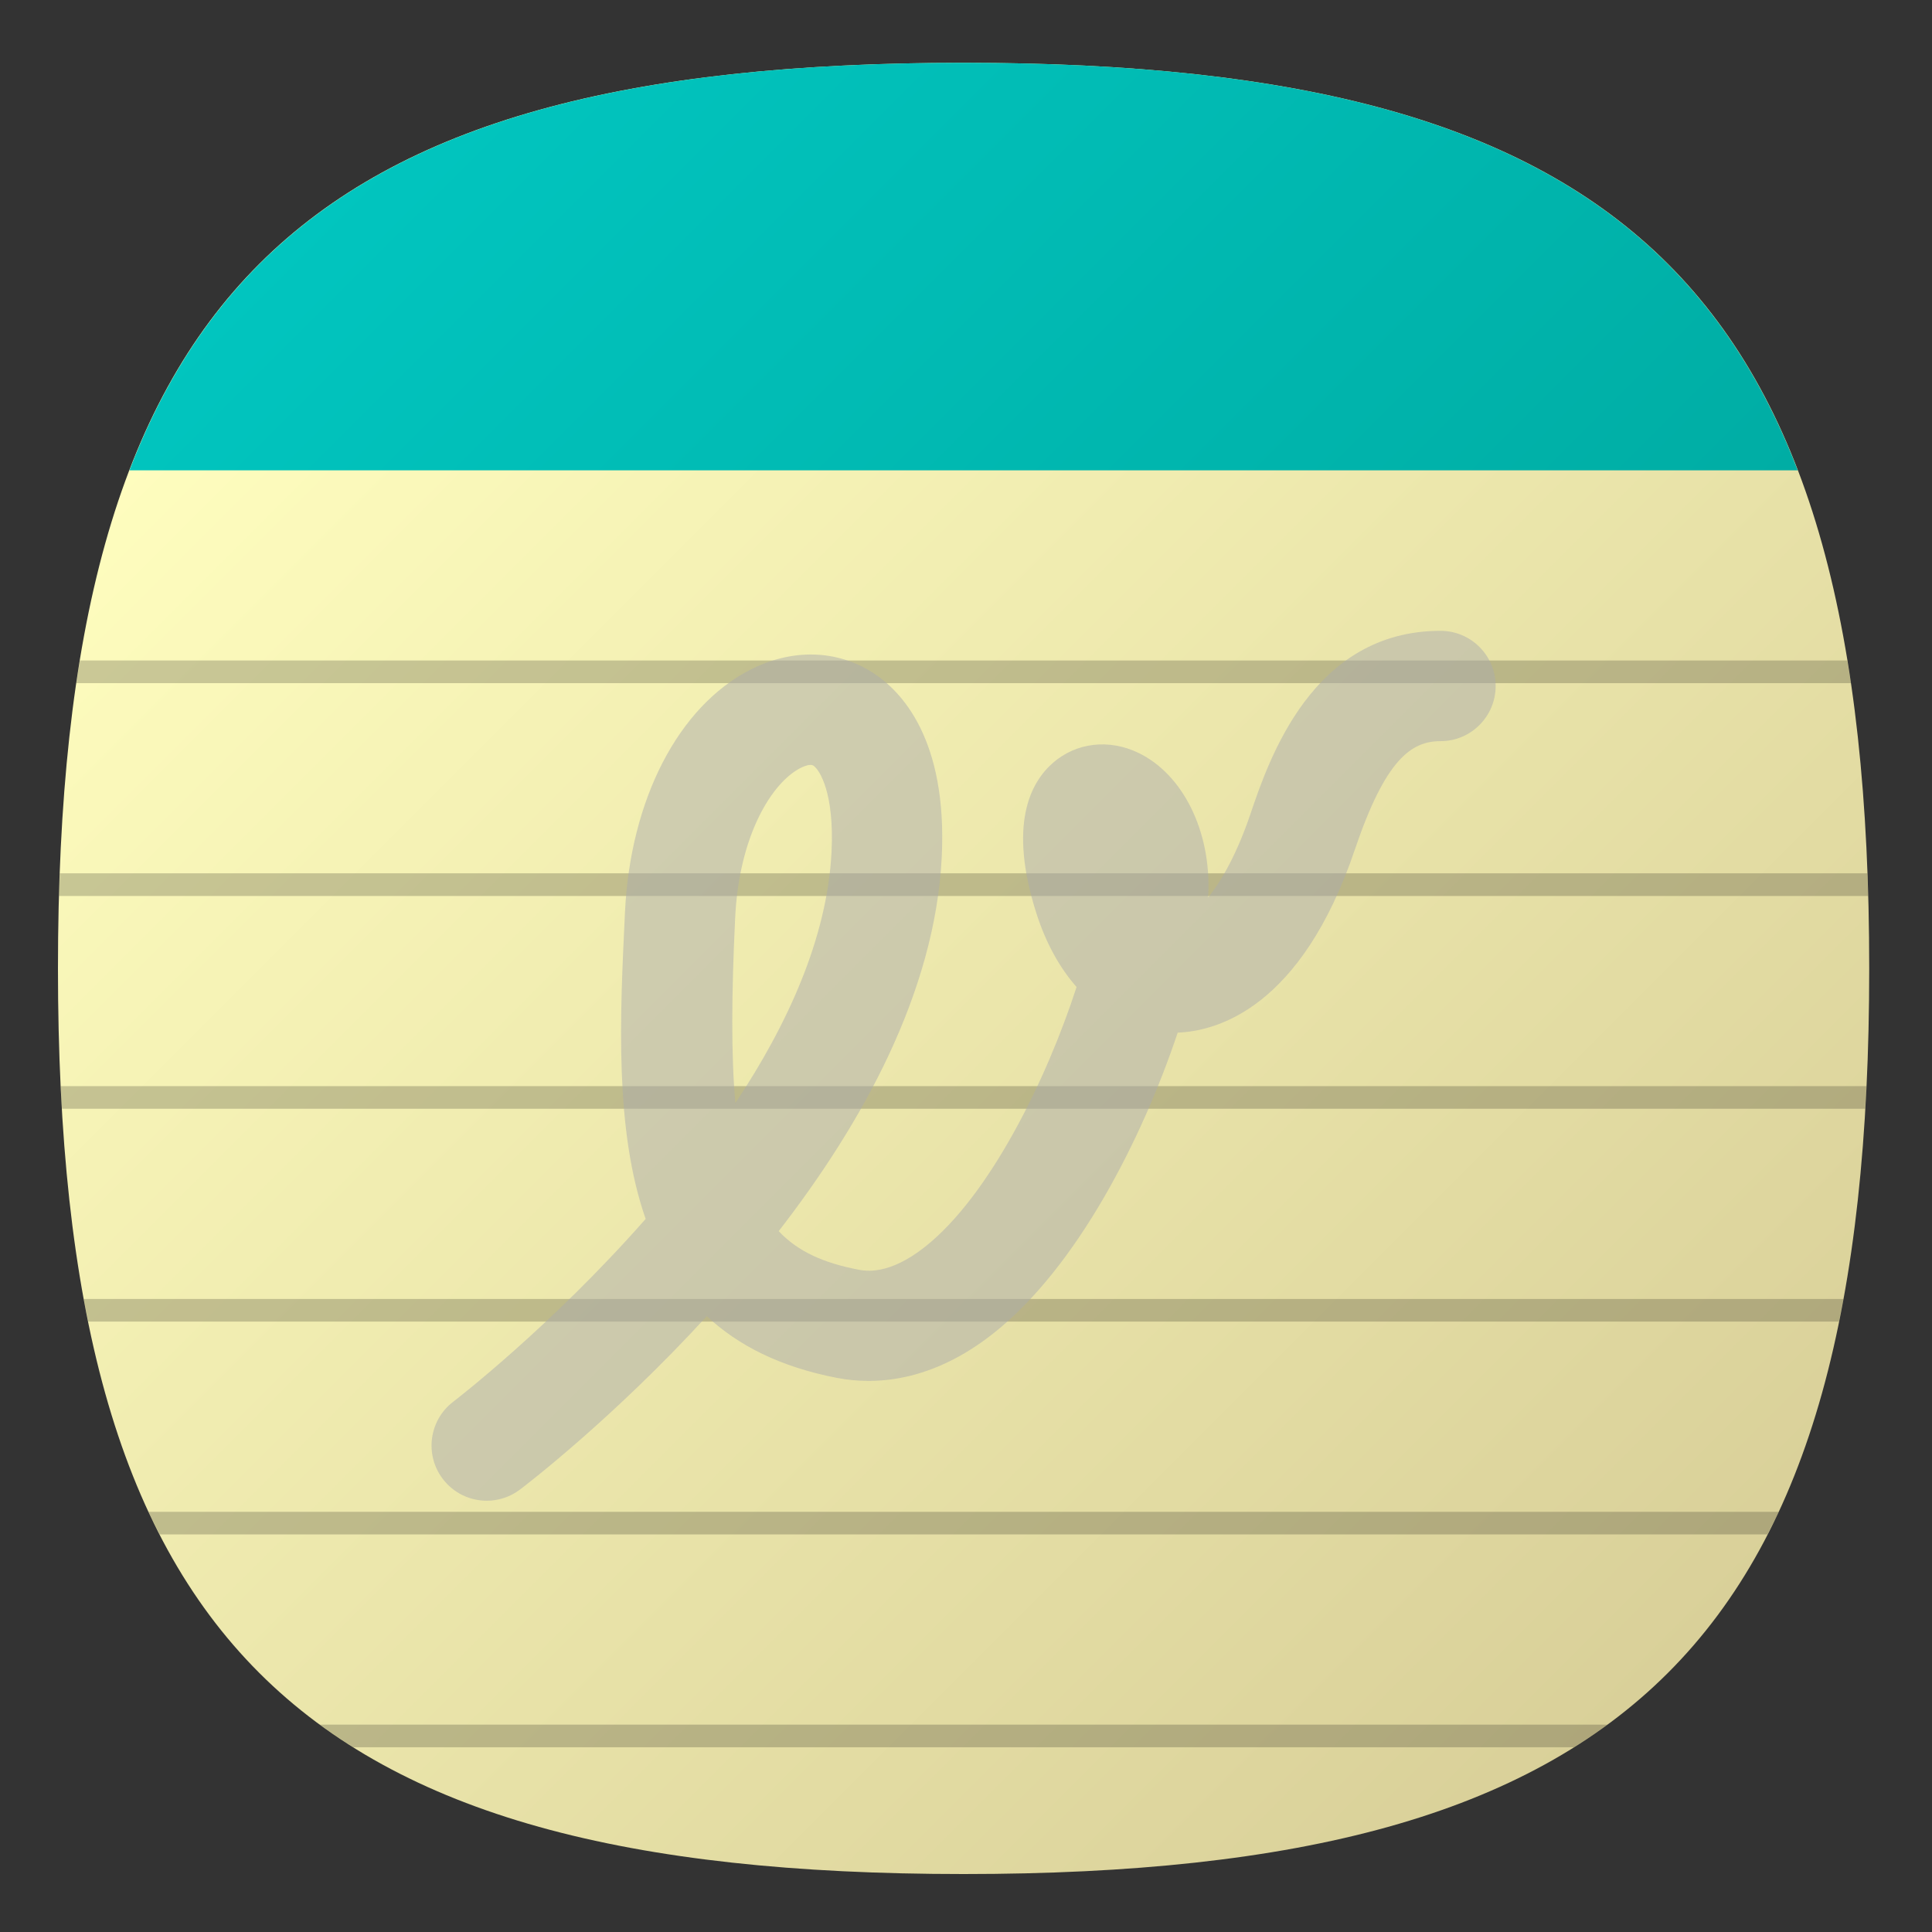 <?xml version="1.0" encoding="UTF-8" standalone="no"?>
<svg
   xmlns:dc="http://purl.org/dc/elements/1.1/"
   xmlns:cc="http://creativecommons.org/ns#"
   xmlns:rdf="http://www.w3.org/1999/02/22-rdf-syntax-ns#"
   xmlns:svg="http://www.w3.org/2000/svg"
   xmlns="http://www.w3.org/2000/svg"
   xmlns:sodipodi="http://sodipodi.sourceforge.net/DTD/sodipodi-0.dtd"
   xmlns:inkscape="http://www.inkscape.org/namespaces/inkscape"
   viewBox="0 0 133.333 133.333"
   height="133.333"
   width="133.333"
   xml:space="preserve"
   id="svg2"
   version="1.1"
   sodipodi:docname="icon-launcher-notes.svg"
   inkscape:version="0.92.2 2405546, 2018-03-11"><rect x="0" y="0" width="133.333" height="133.333" fill="#333333" stroke="none"/><sodipodi:namedview
     pagecolor="#ffffff"
     bordercolor="#666666"
     borderopacity="1"
     objecttolerance="10"
     gridtolerance="10"
     guidetolerance="10"
     inkscape:pageopacity="0"
     inkscape:pageshadow="2"
     inkscape:window-width="1366"
     inkscape:window-height="717"
     id="namedview112"
     showgrid="false"
     inkscape:zoom="1.7700001"
     inkscape:cx="66.666664"
     inkscape:cy="66.666664"
     inkscape:window-x="0"
     inkscape:window-y="25"
     inkscape:window-maximized="1"
     inkscape:current-layer="svg2" /><defs
     id="defs6"><clipPath
       id="clipPath18"
       clipPathUnits="userSpaceOnUse"><path
         id="path16"
         d="M 50,100 C 12.956,100 0,87.039 0,50 v 0 C 0,12.961 12.956,0 50,0 v 0 c 37.045,0 50,12.961 50,50 v 0 c 0,37.044 -12.955,50 -50,50 z" /></clipPath><linearGradient
       id="linearGradient30"
       spreadMethod="pad"
       gradientTransform="matrix(77.781,-77.781,-77.781,-77.781,11.11,88.891)"
       gradientUnits="userSpaceOnUse"
       y2="0"
       x2="1"
       y1="0"
       x1="0"><stop
         id="stop24"
         offset="0"
         style="stop-opacity:1;stop-color:#fffebf" /><stop
         id="stop26"
         offset="1"
         style="stop-opacity:1;stop-color:#d9d099" /><stop
         id="stop28"
         offset="1"
         style="stop-opacity:1;stop-color:#d9d099" /></linearGradient><clipPath
       id="clipPath40"
       clipPathUnits="userSpaceOnUse"><path
         id="path38"
         d="M 3.949,77.5 77.5,3.949 C 93.738,10.167 100,24.269 100,50 v 0 c 0,21.322 -4.306,34.651 -15.014,42.136 v 0 z" /></clipPath><clipPath
       id="clipPath48"
       clipPathUnits="userSpaceOnUse"><path
         id="path46"
         d="M -32768,32767 H 32767 V -32768 H -32768 Z" /></clipPath><linearGradient
       id="linearGradient56"
       spreadMethod="pad"
       gradientTransform="matrix(75.658,-75.658,-75.658,-75.658,28.026,101.577)"
       gradientUnits="userSpaceOnUse"
       y2="0"
       x2="1"
       y1="0"
       x1="0"><stop
         id="stop50"
         offset="0"
         style="stop-opacity:0.08;stop-color:#ffffff" /><stop
         id="stop52"
         offset="0.863"
         style="stop-opacity:0;stop-color:#ffffff" /><stop
         id="stop54"
         offset="1"
         style="stop-opacity:0;stop-color:#ffffff" /></linearGradient><mask
       id="mask58"
       height="1"
       width="1"
       y="0"
       x="0"
       maskUnits="userSpaceOnUse"><g
         id="g68"><g
           id="g66"
           clip-path="url(#clipPath48)"><g
             id="g64"><g
               id="g62"><path
                 id="path60"
                 style="fill:url(#linearGradient56);stroke:none"
                 d="M -32768,32767 H 32767 V -32768 H -32768 Z" /></g></g></g></g></mask><linearGradient
       id="linearGradient80"
       spreadMethod="pad"
       gradientTransform="matrix(75.658,-75.658,-75.658,-75.658,28.026,101.577)"
       gradientUnits="userSpaceOnUse"
       y2="0"
       x2="1"
       y1="0"
       x1="0"><stop
         id="stop74"
         offset="0"
         style="stop-opacity:1;stop-color:#000000" /><stop
         id="stop76"
         offset="0.863"
         style="stop-opacity:1;stop-color:#000000" /><stop
         id="stop78"
         offset="1"
         style="stop-opacity:1;stop-color:#000000" /></linearGradient><clipPath
       id="clipPath90"
       clipPathUnits="userSpaceOnUse"><path
         id="path88"
         d="M 50,100 C 24.267,100 10.166,93.735 3.949,77.5 v 0 H 96.052 C 89.835,93.737 75.734,100 50,100 Z" /></clipPath><linearGradient
       id="linearGradient100"
       spreadMethod="pad"
       gradientTransform="matrix(48.159,-48.159,-48.159,-48.159,25.921,103.687)"
       gradientUnits="userSpaceOnUse"
       y2="0"
       x2="1"
       y1="0"
       x1="0"><stop
         id="stop96"
         offset="0"
         style="stop-opacity:1;stop-color:#01c5bf" /><stop
         id="stop98"
         offset="1"
         style="stop-opacity:1;stop-color:#00ada4" /></linearGradient><clipPath
       id="clipPath110"
       clipPathUnits="userSpaceOnUse"><path
         id="path108"
         d="M 0,100 H 100 V 0 H 0 Z" /></clipPath><clipPath
       id="clipPath118"
       clipPathUnits="userSpaceOnUse"><path
         id="path116"
         d="M 1.009,67 H 98.991 V 65.75 H 1.009 Z" /></clipPath><clipPath
       id="clipPath134"
       clipPathUnits="userSpaceOnUse"><path
         id="path132"
         d="M 0.06,55.25 H 99.94 V 54 H 0.06 Z" /></clipPath><clipPath
       id="clipPath150"
       clipPathUnits="userSpaceOnUse"><path
         id="path148"
         d="M 0.149,43.5 H 99.851 V 42.25 H 0.149 Z" /></clipPath><clipPath
       id="clipPath166"
       clipPathUnits="userSpaceOnUse"><path
         id="path164"
         d="M 1.42,31.75 H 98.58 V 30.5 H 1.42 Z" /></clipPath><clipPath
       id="clipPath182"
       clipPathUnits="userSpaceOnUse"><path
         id="path180"
         d="M 4.996,20 H 95.004 V 18.75 H 4.996 Z" /></clipPath><clipPath
       id="clipPath198"
       clipPathUnits="userSpaceOnUse"><path
         id="path196"
         d="M 14.458,8.25 H 85.542 V 7 H 14.458 Z" /></clipPath><clipPath
       id="clipPath214"
       clipPathUnits="userSpaceOnUse"><path
         id="path212"
         d="M 20.626,68.638 H 79.375 V 20.612 H 20.626 Z" /></clipPath></defs><g
     transform="matrix(1.25,0,0,-1.25,4,129.333)"
     id="g10"><g
       id="g12"><g
         clip-path="url(#clipPath18)"
         id="g14"><g
           id="g20"><g
             id="g22"><path
               id="path32"
               style="fill:url(#linearGradient30);stroke:none"
               d="M 50,100 C 12.956,100 0,87.039 0,50 v 0 C 0,12.961 12.956,0 50,0 v 0 c 37.045,0 50,12.961 50,50 v 0 c 0,37.044 -12.955,50 -50,50 z"
               inkscape:connector-curvature="0" /></g></g></g></g><g
       id="g34"><g
         clip-path="url(#clipPath40)"
         id="g36"><g
           id="g42"><g
             id="g44" /><g
             mask="url(#mask58)"
             id="g70"><g
               id="g72"><path
                 id="path82"
                 style="fill:url(#linearGradient80);stroke:none"
                 d="M 3.949,77.5 77.5,3.949 C 93.738,10.167 100,24.269 100,50 v 0 c 0,21.322 -4.306,34.651 -15.014,42.136 v 0 z"
                 inkscape:connector-curvature="0" /></g></g></g></g></g><g
       id="g84"><g
         clip-path="url(#clipPath90)"
         id="g86"><g
           id="g92"><g
             id="g94"><path
               id="path102"
               style="fill:url(#linearGradient100);stroke:none"
               d="M 50,100 C 24.267,100 10.166,93.735 3.949,77.5 v 0 H 96.052 C 89.835,93.737 75.734,100 50,100 Z"
               inkscape:connector-curvature="0" /></g></g></g></g><g
       id="g104"><g
         clip-path="url(#clipPath110)"
         id="g106"><g
           id="g112"><g
             id="g114" /><g
             id="g126"><g
               style="opacity:0.2"
               id="g124"
               clip-path="url(#clipPath118)"><g
                 id="g122"
                 transform="translate(1.009,65.75)"><path
                   id="path120"
                   style="fill:#000000;fill-opacity:1;fill-rule:nonzero;stroke:none"
                   d="M 0,0 H 97.982 C 97.919,0.426 97.844,0.833 97.776,1.25 H 0.206 C 0.137,0.833 0.062,0.426 0,0"
                   inkscape:connector-curvature="0" /></g></g></g></g><g
           id="g128"><g
             id="g130" /><g
             id="g142"><g
               style="opacity:0.2"
               id="g140"
               clip-path="url(#clipPath134)"><g
                 id="g138"
                 transform="translate(0.06,54)"><path
                   id="path136"
                   style="fill:#000000;fill-opacity:1;fill-rule:nonzero;stroke:none"
                   d="M 0,0 H 99.881 C 99.869,0.422 99.852,0.834 99.836,1.25 H 0.044 C 0.029,0.834 0.012,0.422 0,0"
                   inkscape:connector-curvature="0" /></g></g></g></g><g
           id="g144"><g
             id="g146" /><g
             id="g158"><g
               style="opacity:0.2"
               id="g156"
               clip-path="url(#clipPath150)"><g
                 id="g154"
                 transform="translate(0.223,42.25)"><path
                   id="path152"
                   style="fill:#000000;fill-opacity:1;fill-rule:nonzero;stroke:none"
                   d="m 0,0 h 99.555 c 0.024,0.417 0.053,0.826 0.074,1.25 H -0.074 C -0.054,0.826 -0.024,0.417 0,0"
                   inkscape:connector-curvature="0" /></g></g></g></g><g
           id="g160"><g
             id="g162" /><g
             id="g174"><g
               style="opacity:0.2"
               id="g172"
               clip-path="url(#clipPath166)"><g
                 id="g170"
                 transform="translate(1.673,30.5)"><path
                   id="path168"
                   style="fill:#000000;fill-opacity:1;fill-rule:nonzero;stroke:none"
                   d="m 0,0 h 96.653 c 0.085,0.416 0.176,0.824 0.254,1.25 H -0.253 C -0.175,0.824 -0.084,0.416 0,0"
                   inkscape:connector-curvature="0" /></g></g></g></g><g
           id="g176"><g
             id="g178" /><g
             id="g190"><g
               style="opacity:0.2"
               id="g188"
               clip-path="url(#clipPath182)"><g
                 id="g186"
                 transform="translate(5.623,18.75)"><path
                   id="path184"
                   style="fill:#000000;fill-opacity:1;fill-rule:nonzero;stroke:none"
                   d="m 0,0 h 88.755 c 0.212,0.413 0.427,0.822 0.626,1.25 H -0.626 C -0.427,0.822 -0.212,0.413 0,0"
                   inkscape:connector-curvature="0" /></g></g></g></g><g
           id="g192"><g
             id="g194" /><g
             id="g206"><g
               style="opacity:0.2"
               id="g204"
               clip-path="url(#clipPath198)"><g
                 id="g202"
                 transform="translate(16.307,7)"><path
                   id="path200"
                   style="fill:#000000;fill-opacity:1;fill-rule:nonzero;stroke:none"
                   d="m 0,0 h 67.387 c 0.636,0.398 1.254,0.814 1.848,1.25 H -1.849 C -1.254,0.814 -0.637,0.398 0,0"
                   inkscape:connector-curvature="0" /></g></g></g></g><g
           id="g208"><g
             id="g210" /><g
             id="g222"><g
               style="opacity:0.5"
               id="g220"
               clip-path="url(#clipPath214)"><g
                 id="g218"
                 transform="translate(41.548,61.235)"><path
                   id="path216"
                   style="fill:#ababab;fill-opacity:1;fill-rule:nonzero;stroke:none"
                   d="m 0,0 c -0.202,0 -0.467,-0.126 -0.56,-0.174 -1.582,-0.812 -3.382,-3.737 -3.598,-8.237 -0.206,-4.272 -0.226,-7.625 0.01,-10.257 2.879,4.327 5.069,9.114 5.309,13.854 0.165,3.28 -0.668,4.559 -1.003,4.775 C 0.115,-0.011 0.061,0 0,0 m -17.874,-40.624 c -0.92,0 -1.829,0.415 -2.428,1.204 -1.017,1.34 -0.756,3.249 0.583,4.266 0.103,0.079 5.388,4.142 10.618,10.089 -1.72,4.918 -1.421,11.138 -1.141,16.947 0.299,6.209 2.942,11.328 6.898,13.361 2.318,1.192 4.798,1.131 6.805,-0.165 1.555,-1.004 4.113,-3.663 3.783,-10.2 -0.377,-7.448 -4.4,-14.685 -9,-20.618 1.06,-1.128 2.493,-1.761 4.375,-2.122 0.422,-0.082 1.702,-0.327 3.709,1.261 3.572,2.827 6.724,9.275 8.362,14.34 -0.942,1.068 -1.703,2.447 -2.224,4.087 -1.543,4.852 -0.346,7.191 0.93,8.297 1.285,1.116 3.09,1.324 4.711,0.541 2.455,-1.184 4.004,-4.315 3.857,-7.791 -0.003,-0.062 -0.006,-0.125 -0.01,-0.189 0.763,0.95 1.6,2.436 2.33,4.593 1.027,3.03 3.429,10.126 10.498,10.126 1.682,0 3.045,-1.363 3.045,-3.045 0,-1.682 -1.363,-3.046 -3.045,-3.046 -1.621,0 -3.046,-1.018 -4.729,-5.988 -2.965,-8.758 -7.627,-10.023 -9.781,-10.104 -1.981,-5.927 -5.578,-12.968 -10.165,-16.597 -3.466,-2.743 -6.61,-2.857 -8.636,-2.467 -3.134,0.602 -5.468,1.793 -7.197,3.409 -5.117,-5.586 -9.889,-9.25 -10.309,-9.569 -0.55,-0.418 -1.197,-0.62 -1.839,-0.62"
                   inkscape:connector-curvature="0" /></g></g></g></g></g></g></g></svg>